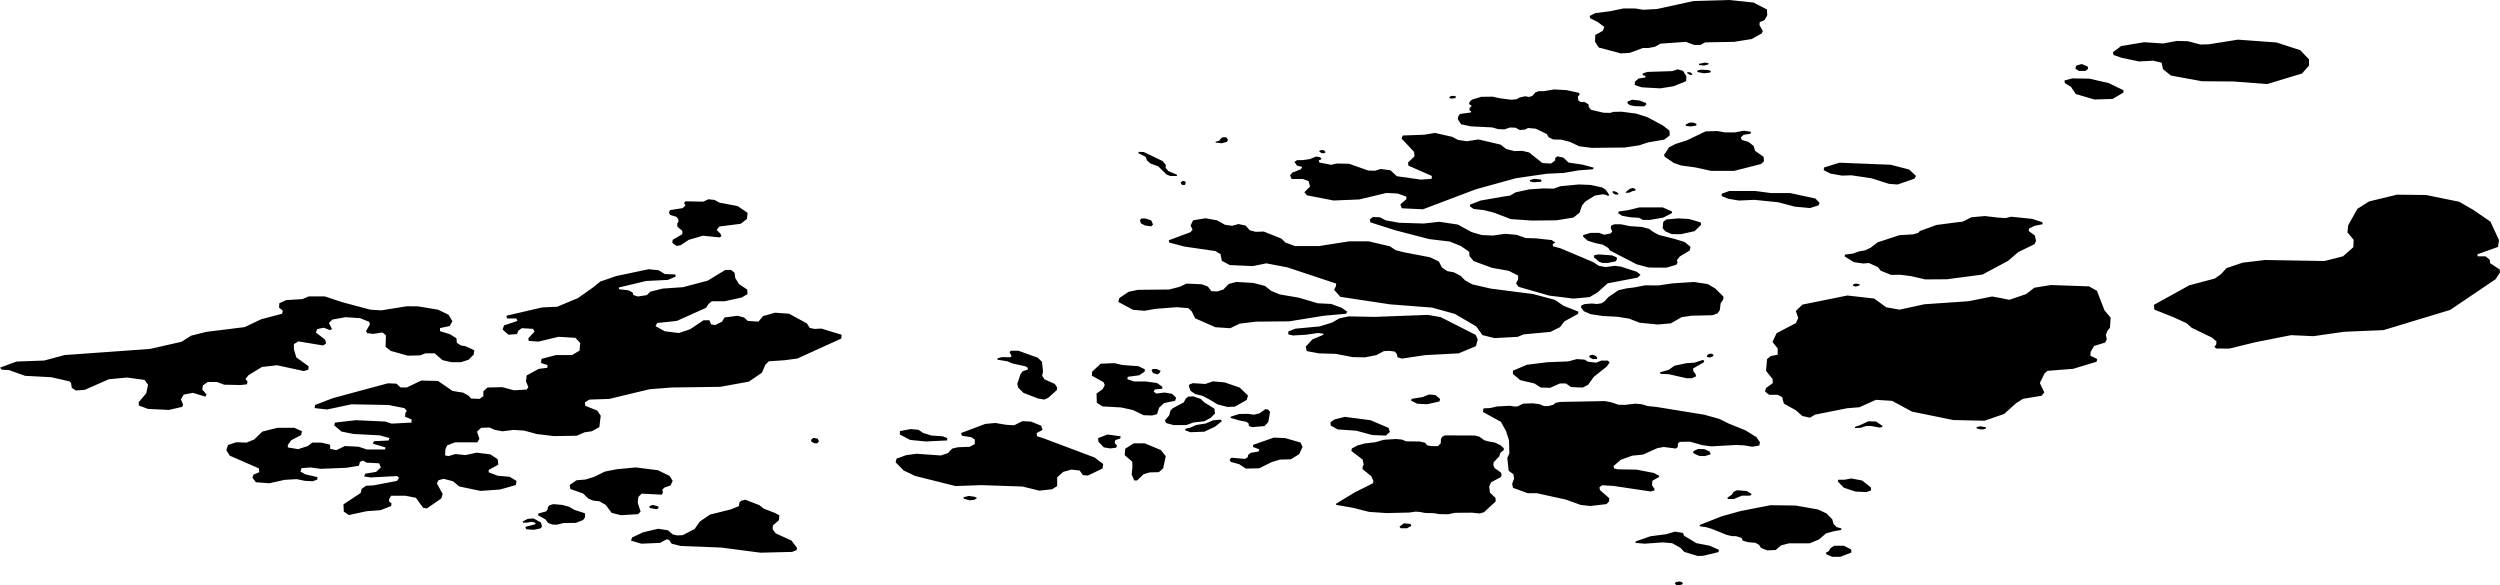 <svg xmlns="http://www.w3.org/2000/svg" viewBox="807.673 45.054 76.345 17.874">
  <path d="M856.235,45.611l-0.016,-0.071l0.174,-0.086l0.434,-0.055l0.418,-0.086h0.371l0.237,0.039l0.426,-0.024l1.113,-0.243l1.081,-0.031l0.75,0.078l0.41,0.212l0.008,0.18l-0.087,0.149l-0.142,0.055l-0.008,0.094l0.103,0.18l-0.032,0.071l-0.308,0.173l-0.537,0.086l-0.884,0.016l-0.142,0.078h-0.197l-0.253,-0.094l-0.774,0.055l-0.166,0.094l-0.197,0.039h-0.174l-0.403,0.149l-0.268,0.016l-0.679,-0.18l-0.111,-0.18l0.008,-0.204l0.229,-0.125l0.047,-0.118l-0.197,-0.149l-0.237,-0.118Z M871.161,47.221h0.197l0.079,-0.063l-0.008,-0.071l-0.182,-0.078l-0.166,0.047l-0.032,0.094l0.111,0.071Z M870.916,47.707l0.15,0.22l0.568,0.165l0.553,-0.016l0.332,-0.196v-0.071l-0.458,-0.22l-0.584,-0.133l-0.521,-0.008l-0.237,0.063l0.008,0.078l0.189,0.118Z M872.471,46.821l0.529,0.11l0.426,-0.024l0.26,0.063l0.039,0.196l0.245,0.196l0.947,0.173l0.971,0.008l1.018,0.078l1.066,-0.322l0.213,-0.243v-0.188l-0.268,-0.282l-0.726,-0.235l-1.176,-0.086l-0.884,0.141l-0.26,0.008l-0.387,-0.102l-0.332,-0.008l-0.426,0.078l-0.576,-0.039l-0.702,0.118l-0.253,0.188l0.024,0.086l0.253,0.086Z M821.182,56.052l0.273,0.062h0.294l0.231,-0.073l0.157,-0.156l0.021,-0.135l-0.273,-0.125l-0.136,-0.021l-0.126,-0.083l-0.01,-0.135l-0.199,-0.125l-0.304,-0.094v-0.094l0.294,-0.062l0.084,-0.146l-0.115,-0.198l-0.325,-0.156l-0.609,-0.101l-0.345,-0.003l-0.776,0.125l-0.335,-0.021l-0.86,-0.229l-0.535,-0.177h-0.482l-0.199,0.083l-0.493,0.031l-0.21,0.094l-0.01,0.135l0.115,0.094l-0.021,0.094l-0.639,0.167l-0.503,0.24l-1.174,0.146l-0.461,0.115l-0.294,0.187l-0.964,0.219l-2.61,0.187l-0.618,0.167l-0.849,0.031l-0.503,0.187l0.052,0.062l0.22,0.01l0.493,0.177l0.797,0.042l0.556,0.125l0.052,0.052l0.021,0.146l0.126,0.083l0.273,-0.021l0.734,-0.323l0.556,-0.052l0.535,0.073l0.105,0.146l-0.052,0.26l-0.231,0.271v0.104l0.283,0.104l0.639,0.031l0.409,-0.094l0.021,-0.073l-0.063,-0.156l0.084,-0.146l0.283,-0.052l0.377,0.115l0.042,-0.062l-0.136,-0.156l0.021,-0.125l0.147,-0.104h0.283l0.22,0.083l0.493,0.01l0.199,-0.021l0.021,-0.083l-0.063,-0.083l0.094,-0.115l0.409,-0.25l0.461,-0.052l0.818,0.177l0.136,-0.042l0.01,-0.104l-0.377,-0.271l-0.073,-0.25v-0.156l0.136,-0.083l0.755,0.125l0.094,-0.062l-0.031,-0.115l-0.283,-0.219l0.042,-0.104l0.199,-0.042l0.189,0.073l0.063,-0.031l-0.094,-0.187l0.105,-0.104l0.409,-0.073l0.44,0.031l0.283,0.115l0.01,0.083l-0.115,0.198l0.042,0.062l0.178,0.021l0.283,-0.042l0.105,0.083l-0.01,0.354l0.157,0.125l0.524,0.146l0.377,-0.01l0.157,-0.062h0.283l0.241,0.208Z M863.575,50.355l0.346,0.062l0.294,-0.01l0.618,0.094l0.524,0.167l0.262,0.021l0.514,-0.177l0.052,-0.083l-0.21,-0.198l-0.566,-0.146l-1.562,-0.062l-0.472,0.146l-0.01,0.083l0.21,0.104Z M860.462,51.126l0.314,0.052l0.472,-0.021l0.723,0.073l0.514,0.135l0.461,0.042l0.262,-0.083l0.031,-0.073l-0.126,-0.135l-0.776,-0.167h-0.587l-0.472,-0.062h-0.797l-0.231,0.083v0.073l0.21,0.083Z M858.491,49.773l0.017,0.067l0.276,0.188l0.22,0.078l0.451,0.062l0.472,0.104h0.702l0.818,-0.208l0.094,-0.083l-0.01,-0.135l-0.262,-0.187l-0.042,-0.146l-0.157,-0.125l-0.21,-0.062l-0.021,-0.083l0.084,-0.073l0.21,-0.031l0.01,-0.062l-0.22,-0.031l-0.273,0.052h-0.294l-0.241,-0.042l-0.356,0.01l-0.566,0.271l-0.356,0.115l-0.199,0.104l-0.09,0.145l-0.057,0.074Z M857.38,48.154l-0.008,0.055l0.071,0.055l0.142,0.031l0.292,0.008l0.071,-0.055l-0.008,-0.047l-0.197,-0.078l-0.229,-0.024l-0.134,0.055Z M859.148,48.86l0.008,0.039l0.142,0.016l0.174,-0.024l0.008,-0.055l-0.095,-0.039h-0.118l-0.118,0.063Z M857.601,47.548l-0.008,0.102l0.213,0.071l0.568,0.031l0.403,-0.063l0.387,-0.157l0.008,-0.149l-0.103,-0.165l-0.158,-0.047l-0.174,0.055l-0.758,0.024l-0.134,0.047l-0.016,0.047l0.095,0.031v0.042l-0.213,0.037 l-0.111,0.094Z M859.203,47.255l-0.005,0.031l0.063,0.047l0.074,0.01l0.026,-0.016l-0.053,-0.058l-0.105,-0.016Z M859.703,47.292l0.195,-0.021l0.026,-0.042l-0.074,-0.037l-0.237,-0.01l-0.116,0.031l0.021,0.042l0.184,0.037Z M859.724,47.056l0.121,-0.037v-0.037l-0.105,-0.016l-0.184,0.037l0.005,0.037l0.163,0.016Z M832.445,58.481v0.055l0.095,0.055h0.095l0.047,-0.063l-0.039,-0.078l-0.134,-0.024l-0.063,0.055Z M827.504,60.512l0.016,0.055l0.205,0.039l0.055,-0.031v-0.055l-0.174,-0.047l-0.103,0.039Z M825.073,59.861l0.016,0.125l0.395,0.141l0.15,0.149l0.142,0.063l0.205,0.024l0.189,0.11l0.182,0.243l0.284,0.071l0.521,-0.031l0.079,-0.078l-0.087,-0.267l0.016,-0.18l0.103,-0.102l0.616,0.031l0.032,-0.055l-0.016,-0.094l0.055,-0.063l0.197,-0.071l0.063,-0.141l-0.095,-0.149l-0.355,-0.173l-0.679,-0.086l-0.576,0.055l-0.363,0.071l-0.339,0.165l-0.253,0.078l-0.276,0.024l-0.205,0.141Z M828.1,51.53l0.032,0.086l0.197,0.059l0.055,0.063l0.01,0.076l-0.042,0.073l0.01,0.094l0.148,0.122v0.102l-0.295,0.172l-0.01,0.094l0.126,0.094l0.126,-0.021l0.252,-0.167l0.43,-0.125l0.503,0.052l0.063,-0.031l-0.031,-0.083l-0.115,-0.115l0.084,-0.104l0.65,-0.083l0.189,-0.146l0.021,-0.187l-0.304,-0.208l-0.556,-0.104l-0.147,-0.083l-0.189,-0.021l-0.157,0.073l-0.545,-0.01l-0.042,0.052l0.042,0.073l-0.084,0.083l-0.384,0.06l-0.036,0.063Z M826.975,61.469l-0.032,0.094l0.316,0.094l0.568,-0.024l0.205,-0.11l0.071,0.016l0.079,0.118l0.284,0.071l1.231,0.047l1.2,0.157l0.963,-0.024l0.142,-0.055l0.008,-0.071l-0.166,-0.22l-0.481,-0.22l-0.095,-0.125l0.008,-0.118l0.182,-0.157l0.016,-0.149l-0.126,-0.071l-0.347,-0.133l-0.142,-0.11l-0.426,-0.165l-0.126,0.031l-0.055,0.055l-0.016,0.11l-0.253,0.102l-0.631,0.157l-0.308,0.212l-0.158,0.227l-0.363,0.188l-0.166,0.008l-0.142,-0.031l-0.142,-0.125l-0.3,-0.047l-0.466,0.11l-0.332,0.157Z M842.485,51.776l0.026,0.096l0.121,0.065l0.195,0.03l0.058,-0.055l-0.058,-0.131l-0.179,-0.055h-0.116l-0.047,0.05Z M843.764,50.7l0.089,0.005l0.026,-0.047l-0.005,-0.063l-0.089,-0.016l-0.058,0.052l0.037,0.068Z M844.795,49.382v0.026l0.184,0.021l0.163,-0.042l0.032,-0.063l-0.053,-0.078h-0.116l-0.053,0.042l-0.047,0.063l-0.111,0.031Z M843.348,50.276l-0.079,-0.094l0.005,-0.094l-0.095,-0.115l-0.579,-0.277l-0.147,-0.005l-0.021,0.037l0.226,0.115l0.042,0.11l0.105,0.094l0.232,0.084l0.079,0.073l0.184,0.183l0.116,0.042h0.2l-0.005,-0.042l-0.263,-0.11Z M847.968,49.654l-0.005,0.031l0.074,0.047h0.079l0.037,-0.031l-0.042,-0.052l-0.068,-0.016l-0.074,0.021Z M851.936,48.021l-0.005,0.029l0.076,0.016l0.105,-0.016l0.029,-0.039l-0.047,-0.029l-0.113,0.003l-0.045,0.037Z M854.393,50.553l0.005,0.042l0.1,0.026l0.237,-0.016l0.016,-0.031l-0.037,-0.042l-0.189,-0.016l-0.132,0.037Z M856.94,50.89l-0.037,0.025l0.058,0.06l0.058,0.02l0.063,0.003l0.016,-0.035l-0.071,-0.053l-0.087,-0.02Z M857.314,50.923l0.008,0.02l0.105,-0.006l0.101,-0.047l0.059,-0.008l0.03,-0.019l-0,-0.037l-0.076,-0.033l-0.097,0.025l-0.129,0.106Z M856.357,52.849l-0.008,0.064l0.16,0.136l0.099,0.034l0.163,0.001l0.241,-0.049l0.043,-0.067l-0.014,-0.057l-0.139,-0.058l-0.412,-0.03l-0.133,0.025Z M858.556,51.757l-0.091,0.072l-0.02,0.193l0.087,0.098l0.193,0.083l0.268,0.004l0.43,-0.094l0.197,-0.193l-0.008,-0.072l-0.355,-0.106l-0.328,-0.019l-0.375,0.034Z M824.114,60.736l-0.012,0.051l0.229,0.129l0.079,0.106l0.13,0.051l0.138,0.004l0.205,-0.051l0.371,-0.004l0.225,-0.086l0.063,-0.09l-0.008,-0.118l-0.324,-0.106l-0.16,-0.094l-0.207,-0.055l-0.276,-0.024l-0.122,0.039l-0.039,0.051l-0.012,0.078l-0.047,0.055l-0.233,0.063Z M823.633,60.981l0.018,0.033h0.12l0.134,-0.025l0.099,0.02l0.028,0.033l-0.024,0.025l-0.284,0.074l-0.004,0.033l0.03,0.043l0.225,0.016l0.213,-0.045l0.036,-0.057l-0.032,-0.122l-0.231,-0.125l-0.18,0.018l-0.148,0.078Z M837.094,60.239l0.016,0.047l0.174,0.047l0.142,-0.016l0.087,-0.055l-0.079,-0.039l-0.174,-0.024l-0.166,0.039Z M835.153,58.221v0.102l0.316,0.166l0.474,0.047l0.655,-0.032v-0.071l-0.134,-0.055l-0.347,-0.024l-0.253,-0.079l-0.142,-0.095l-0.237,-0.024l-0.332,0.063Z M841.578,58.749l0.182,-0.024l0.024,-0.063l-0.071,-0.079l0.016,-0.087l0.158,-0.055l0.008,-0.063l-0.403,-0.055l-0.284,0.11l0.008,0.11l0.166,0.173l0.197,0.032Z M842.872,56.322l-0.032,0.047l0.047,0.079l0.142,0.039l0.063,-0.055l0.024,-0.055l-0.126,-0.055h-0.118Z M843.882,58.143l-0.024,0.047l0.166,0.063l0.426,-0.016l0.324,-0.15l0.216,-0.173l-0.042,-0.047l-0.237,0.024l-0.213,0.095l-0.3,0.047l-0.174,0.079l-0.142,0.032Z M844.001,56.795l-0.024,0.047l0.055,0.15l0.142,0.095l0.221,0.055l0.237,0.126l0.221,0.134l0.3,0.079l0.229,-0.008l0.363,-0.205l0.039,-0.134l-0.253,-0.244l-0.458,-0.158l-0.355,-0.032l-0.237,0.079l-0.379,-0.024l-0.103,0.039Z M845.264,57.777l-0.016,0.037l0.289,0.084l0.2,0.037l0.068,0.053l0.005,0.068l0.095,0.042l0.384,-0.032l0.116,-0.126l0.053,-0.305l-0.058,-0.074l-0.089,-0.011l-0.174,0.126l-0.174,0.042l-0.174,-0.026l-0.279,0.005l-0.247,0.079Z M843.248,57.888l0.032,0.084l0.232,0.063h0.389l0.216,-0.079l0.332,-0.037l0.195,-0.105l0.132,-0.131l-0.016,-0.147l-0.316,-0.2l-0.105,-0.1l-0.232,-0.079l-0.147,0.011l-0.074,0.053l-0.063,0.121l-0.337,0.179l-0.068,0.068l-0.042,0.152l-0.126,0.147Z M838.428,56.085l0.163,0.068l0.4,0.089l0.068,0.042v0.058l-0.155,0.047l-0.066,0.089l-0.1,0.3l0.026,0.11l0.163,0.163l0.447,0.173l0.189,0.032l0.121,-0.053l0.268,-0.242l0.005,-0.074l-0.074,-0.11l-0.31,-0.137l-0.074,-0.11l0.026,-0.131l-0.032,-0.294l-0.126,-0.126l-0.595,-0.215h-0.232l-0.037,0.047l0.063,0.116l-0.037,0.037l-0.253,-0.005l-0.132,0.032l-0.016,0.047l0.295,0.047Z M859.392,58.826l-0.016,0.063l0.182,0.086l0.174,0.008l0.182,-0.055l-0.032,-0.086l-0.158,-0.071l-0.189,-0.008l-0.142,0.063Z M860.426,60.253l0.008,0.039h0.189l0.245,-0.102h0.253l0.047,-0.047l-0.15,-0.094l-0.3,-0.024l-0.103,0.047l-0.055,0.086l-0.134,0.094Z M858.974,62.81l-0.118,0.016l-0.039,0.047l0.047,0.047l0.079,0.008l0.111,-0.031l0.008,-0.047l-0.087,-0.039Z M856.219,55.909l-0.016,0.047l0.103,0.063h0.134l0.008,-0.039l-0.039,-0.055l-0.103,-0.039l-0.087,0.024Z M859.937,55.854l-0.079,0.008l-0.063,0.055l0.008,0.039l0.095,0.016l0.087,-0.039l0.016,-0.047l-0.063,-0.031Z M868.035,58.096v0.038l0.103,0.031h0.118l0.063,-0.031l0.008,-0.031l-0.182,-0.031l-0.111,0.023Z M864.278,53.729l-0.024,0.054l0.087,0.023l0.111,-0.031l0.016,-0.038l-0.095,-0.023l-0.095,0.015Z M864.325,58.088l-0.008,0.038l0.182,-0.008l0.158,-0.054h0.158l0.253,0.046l0.087,-0.015v-0.038l-0.189,-0.13l-0.237,-0.008l-0.229,0.107l-0.174,0.061Z M863.805,59.704l-0.008,0.055l0.182,0.188l0.355,0.118l0.332,0.016l0.142,-0.047v-0.094l-0.268,-0.212l-0.332,-0.063l-0.205,0.039h-0.197Z M863.441,61.924v0.055l0.182,0.078h0.253l0.339,-0.133l-0.016,-0.094l-0.221,-0.11h-0.292l-0.111,0.071l-0.055,0.094l-0.079,0.039Z M859.661,56.05l-0.237,0.078l-0.245,0.016l-0.371,0.078l-0.174,0.125l-0.268,0.078l0.016,0.047l0.245,0.008l0.553,0.125h0.158l0.126,-0.055l-0.008,-0.071l-0.071,-0.086l-0.008,-0.086l0.324,-0.188l0.016,-0.055l-0.055,-0.016Z M857.103,51.514l-0.016,0.05l0.126,0.081l0.258,0.045l0.253,0.015l0.121,0.065h0.216l0.405,-0.071l0.263,-0.136l0.005,-0.05l-0.284,-0.126h-0.71l-0.353,0.086l-0.284,0.04Z M857.624,61.586l-0.008,0.047l0.284,0.024l0.553,-0.039l0.284,0.024l0.253,0.141l0.118,0.125l0.41,0.125l0.174,-0.008l0.458,-0.11l0.016,-0.071l-0.284,-0.125l-0.403,-0.078l-0.379,-0.227l-0.032,-0.086l-0.245,-0.039l-0.26,0.078l-0.489,0.063l-0.45,0.157Z M850.781,57.234l-0.016,0.055l0.189,0.094l0.3,0.016l0.379,-0.086l0.016,-0.078l-0.142,-0.118l-0.197,-0.016l-0.189,0.078l-0.339,0.055Z M850.41,61.139l0.039,0.047h0.189l0.134,-0.071l-0.024,-0.063l-0.205,-0.016l-0.134,0.102Z M853.875,56.372v0.102l0.221,0.188l0.434,0.102l0.197,0.125l0.284,0.008l0.3,-0.133h0.182l0.158,0.11l0.355,0.016l0.166,-0.086l0.174,-0.243l0.395,-0.314l0.087,-0.125l-0.055,-0.055h-0.205l-0.15,0.063l-0.253,-0.031l-0.103,-0.063l-0.237,-0.016l-0.26,0.071l-0.631,0.024l-0.631,0.078l-0.426,0.18Z M848.303,57.948l0.008,0.102l0.213,0.118l0.568,0.039l0.489,0.133l0.41,0.016l0.126,-0.11l-0.039,-0.125l-0.553,-0.235l-0.781,-0.102l-0.316,0.078l-0.126,0.086Z M842.035,58.757l-0.016,0.197l0.229,0.197l0.008,0.15l-0.024,0.244l0.079,0.181h0.087l0.197,-0.189l0.189,-0.057l0.276,-0.006l0.134,-0.118l0.079,-0.37l-0.15,-0.189l-0.497,-0.205h-0.332l-0.26,0.166Z M845.224,59.088l0.032,0.071l0.26,0.071l0.205,0.134l0.403,-0.008l0.379,-0.189l0.26,-0.079l0.332,-0.008l0.253,-0.158l0.103,-0.221l-0.063,-0.134l-0.466,-0.134l-0.347,-0.016l-0.631,0.221l-0.008,0.063l0.197,0.079l-0.028,0.063l-0.237,0.039l-0.075,0.059l-0.02,0.079l-0.083,0.047l-0.41,-0.035l-0.055,0.055Z M841.025,56.401l-0.008,0.126l0.355,0.197l0.039,0.087l-0.063,0.126l-0.189,0.134l0.008,0.284l0.174,0.11l0.568,0.032l0.363,0.079l0.324,0.158l0.26,0.008l0.15,-0.039l0.063,-0.197l0.15,-0.142l0.339,-0.071l0.032,-0.095l-0.126,-0.118l-0.229,-0.039l-0.253,0.032l-0.079,-0.063l0.039,-0.063l0.229,-0.024l-0.008,-0.063l-0.158,-0.11l-0.347,-0.047h-0.355l-0.205,-0.071l0.016,-0.071l0.347,-0.047l0.166,-0.11l0.008,-0.071l-0.189,-0.095l-0.505,-0.039l-0.229,-0.055l-0.426,0.016l-0.26,0.244Z M856.78,51.036l0.039,-0.023l-0.103,-0.159l-0.118,-0.076l-0.347,-0.076l-0.363,-0.015l-0.56,0.053l-0.213,0.076l-0.308,-0.008l-0.442,0.03l-0.41,0.091l-0.166,0.098l-0.205,0.03l-0.695,0.121l-0.316,0.121l-0.016,0.053l0.118,0.083l0.324,0.038l0.3,0.076l0.513,0.196l0.639,0.045l0.75,-0.008l0.521,-0.083l0.189,-0.151l0.071,-0.212l0.103,-0.128l0.292,-0.181l0.229,-0.038l0.087,0.008l0.087,0.038Z M864.012,52.825l-0.005,0.061l0.279,0.174l0.284,0.041l0.174,-0.015l0.274,0.123l0.089,0.112l0.316,0.128l0.274,-0.005l0.326,0.041l0.447,0.102l0.658,-0.005l1.084,-0.143l0.784,-0.419l0.316,-0.271l0.495,-0.24l0.042,-0.102l-0.037,-0.163l-0.184,-0.133l0.005,-0.077l0.168,-0.082l0.247,-0.051l-0.005,-0.061l-0.31,-0.102l-0.642,-0.066l-0.168,0.041l-0.237,-0.015l-0.4,-0.046l-0.41,0.036l-0.263,0.133l-0.253,0.031l-0.553,0.072l-0.505,0.184l-0.047,0.056l-0.153,0.046l-0.426,0.026l-0.668,0.22l-0.21,0.163l-0.163,0.077l-0.21,0.041l-0.168,0.061l-0.242,0.031Z M859.582,61.082l-0.005,0.042l0.205,0.031l0.158,0.047l0.468,0.188l0.158,0.037h0.121l0.168,0.052l0.037,0.084l0.153,0.047l0.237,0.021l0.111,0.063l0.058,0.094l0.189,0.073l0.258,-0.01l0.163,-0.141l0.242,-0.063h0.631l0.289,-0.12l0.21,-0.183l0.242,-0.068l0.221,-0.037l0.011,-0.047l-0.147,-0.042l-0.095,-0.094l-0.037,-0.141l-0.179,-0.183l-0.258,-0.12l-0.684,-0.12l-0.768,-0.01l-0.91,0.178l-0.568,0.157l-0.679,0.267Z M856.018,52.23l0.004,0.053l0.134,0.121l0.229,0.072l0.233,0.049l0.17,0.102l0.047,0.076l0.821,0.423l0.367,0.098l0.537,0.004l0.3,-0.087l0.039,-0.057l-0.012,-0.094l0.083,-0.102l0.304,-0.185l0.024,-0.113l-0.182,-0.147l-0.308,-0.094l-0.478,-0.121l-0.174,-0.094l-0.122,-0.091l-0.233,-0.06l-0.351,-0.023l-0.28,-0.057h-0.197l-0.095,0.038l-0.016,0.076l0.047,0.11l-0.055,0.057l-0.193,0.038l-0.154,-0.057h-0.26l-0.229,0.068Z M852.204,48.609l-0.011,0.089l0.1,0.152l0.305,0.063l0.637,0.031l0.184,0.052l0.195,0.01l0.168,-0.058l0.168,0.005l0.137,0.073l0.153,-0.016l0.1,-0.047l0.232,0.021l0.337,0.162l0.058,0.099l0.137,0.068l0.242,0.005l0.268,0.068l0.289,0.136l0.379,0.047l1.005,-0.01l0.447,-0.068l0.268,-0.089l0.495,-0.084l0.168,-0.131l-0.011,-0.146l-0.21,-0.162l-0.463,-0.246l-0.342,-0.11l-0.447,-0.058l-0.253,0.005l-0.089,0.031l-0.21,-0.005l-0.379,-0.089l-0.068,-0.078l-0.011,-0.089l-0.111,-0.068l-0.132,-0.005l-0.063,-0.042l-0.021,-0.115l0.058,-0.073l-0.016,-0.047l-0.384,-0.084l-0.384,-0.021l-0.305,0.052h-0.163l-0.105,0.042l-0.089,0.105l-0.1,0.031l-0.121,-0.021l-0.168,0.037l-0.089,0.052l-0.167,0.017l-0.35,-0.046l-0.218,-0.048l-0.349,0.004l-0.282,0.086l-0.071,0.069l-0.018,0.067l0.075,0.046l-0.001,0.02l-0.059,0.058l-0.004,0.063l0.058,0.042l-0.022,0.029l-0.326,0.044l-0.049,0.073Z M855.967,54.379l-0.016,0.057l0.087,0.121l0.209,0.091l0.379,0.057l0.446,0.023l0.351,0.057l0.324,0.125l0.553,0.053l0.395,-0.034l0.332,-0.189l0.304,-0.045l0.643,-0.015l0.15,-0.057l0.067,-0.094l0.028,-0.215l0.083,-0.121v-0.083l-0.253,-0.249l-0.225,-0.132l-0.418,-0.064l-0.655,0.042l-0.434,0.064l-0.406,-0.004l-0.324,0.064l-0.249,0.03l-0.241,0.057l-0.308,0.208l-0.114,0.128l-0.103,0.064l-0.134,0.019l-0.158,-0.015l-0.221,0.019l-0.091,0.042Z M835.051,59.06l-0.028,0.112l0.248,0.251l0.353,0.167l1.23,0.307l0.783,-0.028l1.258,0.042l0.517,0.126l0.391,-0.042l0.154,-0.098v-0.265l0.182,-0.167l0.252,-0.07l0.252,0.028l0.098,0.14l0.154,0.014l0.447,-0.216l0.021,-0.136l-0.262,-0.199l-1.576,-0.593l-0.182,-0.056l-0.014,-0.098l0.182,-0.098l-0.042,-0.126l-0.308,-0.126l-0.266,-0.014l-0.252,0.126l-0.238,-0.014l-0.335,-0.056l-0.308,0.028l-0.741,0.279l0.028,0.084l0.28,0.042l0.112,0.07v0.14l-0.154,0.084l-0.363,0.014l-0.175,0.042l-0.126,0.136l-0.22,0.073l-0.744,-0.052l-0.314,0.042l-0.294,0.108Z M841.855,54.154l-0.031,0.12l0.451,0.241l0.346,0.03l0.346,-0.06l0.639,-0.05l0.356,0.03l0.105,0.1l0.105,0.211l0.618,0.271l0.451,0.03l0.294,-0.14l0.493,-0.06l1.017,-0.01l1.059,-0.171l0.671,-0.06l0.042,-0.06l-0.168,-0.12l-0.325,-0.12l-0.409,-0.02l-0.577,-0.171l-0.587,-0.1l-0.262,-0.11l-0.189,-0.151l-0.356,-0.09l-0.514,-0.03l-0.231,0.06l-0.168,0.171l-0.189,0.06l-0.178,-0.01l-0.105,-0.14l-0.189,-0.07l-0.461,-0.02l-0.22,0.1l-0.314,0.08l-0.954,0.01l-0.283,0.06l-0.283,0.191Z M847.016,55.173v0.092l0.142,0.034l0.41,-0.024l0.356,-0.053l0.159,0.022l0.007,0.033l-0.338,0.141l-0.205,0.221l0.032,0.137l0.371,0.069l0.514,0.015l0.514,0.099l0.379,0.008l0.348,-0.069l0.229,-0.122l0.174,-0.008l0.158,0.023l0.063,0.069l0.024,0.107l0.134,0.038l0.711,-0.107l1.019,-0.053l0.529,-0.221l0.055,-0.206l-0.063,-0.137l-1.067,-0.542l-0.395,-0.069l-1.62,0.061l-0.798,-0.015l-0.284,0.061l-0.229,0.13l-0.371,0.115l-0.743,0.069l-0.213,0.084Z M848.956,58.75l-0.016,0.075l0.348,0.265l0.028,0.158l-0.032,0.063l-0.004,0.067l0.265,0.214l0.067,0.143l-0.008,0.075l-0.561,0.281l-0.569,0.345l0.004,0.036l0.522,0.091l0.482,0.123l0.537,0.036l0.691,-0.016l0.19,-0.028l0.122,0.008l0.166,0.032l0.277,0.008l0.166,0.028l0.261,0.004l0.213,-0.044l0.525,-0.004l0.225,0.024l0.134,-0.036l0.36,-0.333l-0.008,-0.107l-0.17,-0.162l-0.02,-0.19l0.055,-0.123l0.296,-0.158l0.028,-0.067l-0.024,-0.075l-0.19,-0.135l-0.04,-0.083l0.008,-0.091l0.174,-0.186l0.036,-0.111l0.103,-0.079l-0.004,-0.059l-0.103,-0.091l-0.166,-0.079l-0.162,-0.028l-0.158,-0.04l-0.154,-0.111l-0.138,-0.036l-0.917,-0.004l-0.087,0.048l-0.032,0.071l-0.004,0.119l-0.087,0.091h-0.19l-0.138,-0.024l-0.067,-0.083l-0.174,-0.036l-0.403,-0.004l-0.127,-0.054l-0.181,-0.017l-0.375,0.024l-0.253,0.073l-0.324,0.038l-0.217,0.059l-0.182,0.095Z M852.975,57.523l-0.016,0.111l0.548,0.301l0.158,0.285l0.09,0.28l0.011,0.401l-0.063,0.137l0.042,0.391l0.148,0.111l0.016,0.132l-0.058,0.158l0.026,0.121l0.448,0.164h0.279l0.885,0.195l0.458,0.164l0.29,0.032l0.495,-0.058l0.079,-0.085l0.005,-0.095l-0.284,-0.248l-0.016,-0.085l0.084,-0.063l0.342,0.021l1.143,0.169l0.111,-0.032v-0.048l-0.074,-0.111l0.011,-0.137l0.2,-0.111l0.005,-0.042l-0.163,-0.085l-0.522,-0.1l-0.579,-0.011l-0.111,-0.026l-0.016,-0.074l0.221,-0.19l0.353,-0.127l0.327,-0.032l0.432,-0.195l0.195,-0.037l0.263,0.032l0.105,0.016l0.063,-0.042l0.011,-0.121l0.058,-0.042l0.306,-0.005l0.379,0.106l0.263,0.037l0.748,-0.042l0.263,0.011l0.248,0.042l0.216,-0.037l0.021,-0.1l-0.111,-0.158l-0.332,-0.206l-0.5,-0.201l-0.3,-0.148l-0.453,-0.127l-1.465,-0.238l-0.263,-0.026l-0.19,-0.058l-0.2,-0.016l-0.311,0.037l-0.2,-0.005l-0.2,-0.069l-0.205,-0.042l-1.37,0.026l-0.137,0.026l-0.079,0.063l-0.148,0.037h-0.132l-0.142,-0.058l-0.2,-0.026l-0.295,0.011l-0.174,0.085h-0.1l-0.126,-0.021l-0.4,0.021l-0.2,0.048l-0.211,0.011Z M873.452,54.364l0.01,0.144l0.587,0.234l0.399,0.182l0.154,0.139l0.624,0.302l0.134,0.116l-0.008,0.093l-0.059,0.077l0.071,0.046l0.385,0.003l0.798,-0.195l1.091,-0.216l0.682,0.031l0.934,-0.134l1.207,-0.051l2.036,-0.617l1.385,-0.936l0.136,-0.206l-0.01,-0.093l-0.294,-0.195l-0.01,-0.103l-0.126,-0.103h-0.241l-0.01,-0.062l0.63,-0.226l0.031,-0.206l-0.262,-0.566l-0.525,-0.36l-0.43,-0.247l-1.008,-0.206l-0.892,-0.01l-0.85,0.206l-0.357,0.226l-0.283,0.504l-0.021,0.216l0.189,0.226l-0.01,0.226l-0.315,0.278l-0.567,0.144l-1.816,-0.031l-0.682,0.082l-0.493,0.165l-0.168,0.185l-0.189,0.134l-0.777,0.206l-1.081,0.596Z M849.505,51.76l0.016,0.084l0.767,0.244l1.027,0.267l0.632,0.076l0.34,0.137l0.253,0.176l0.008,0.13l0.126,0.153l0.561,0.206l0.514,0.092l0.284,0.145v0.115l-0.063,0.122l0.079,0.107l0.932,0.267l0.743,0.092l0.49,-0.046l0.237,-0.137l0.316,-0.283l0.917,-0.176l0.087,-0.084l-0.111,-0.092l-0.49,-0.16l-0.19,-0.023l-0.269,0.038l-0.213,-0.038l-0.174,-0.115l-0.996,-0.42l-0.229,-0.061l-0.008,-0.069l0.079,-0.046l-0.111,-0.076l-0.49,-0.053l-0.3,-0.008l-0.284,-0.099l-0.348,-0.031l-0.371,0.053l-0.34,-0.015l-0.316,-0.092l-0.419,-0.229l-0.561,-0.084l-0.482,0.053l-0.751,-0.023l-0.411,-0.076l-0.174,-0.092l-0.213,-0.008l-0.095,0.076Z M843.365,52.393l0.016,0.069l0.466,0.122l0.94,0.137l0.158,0.092l0.04,0.206l0.245,0.13l0.703,0.031l0.411,-0.084l0.64,0.122l1.494,0.496l-0.008,0.076l-0.055,0.115l0.19,0.214l1.517,0.229l1.28,0.099l0.695,0.191l0.656,0.382l0.19,0.267l0.371,0.092l0.703,-0.038l0.19,-0.076l0.814,-0.076l0.292,-0.145l0.134,-0.176l0.419,-0.229l0.008,-0.069l-0.45,-0.176l-0.269,-0.183l-0.656,-0.176l-1.304,-0.168l-0.561,-0.13l-0.221,-0.122l-0.134,-0.137l-0.205,-0.107l-0.205,-0.038l-0.166,-0.115l-0.087,-0.176l-0.269,-0.13l-0.83,-0.16l-0.229,-0.061l-0.166,-0.115l-0.656,-0.153h-0.585l-0.925,0.145h-0.735l-0.292,-0.107l-0.126,-0.122l-0.537,-0.214l-0.245,0.008l-0.182,-0.046l-0.126,-0.145l-0.221,-0.046l-0.19,0.053l-0.221,-0.031l-0.245,-0.137l-0.348,-0.061l-0.379,0.061l-0.079,0.16l0.063,0.13l-0.071,0.076l-0.656,0.244Z M847.072,50.418l0.047,0.103h0.34l0.174,0.063l0.047,0.166l-0.174,0.174l0.079,0.095l0.814,0.158l0.782,-0.032l0.83,-0.198l0.34,0.016l0.269,0.095v0.079l-0.182,0.158l0.04,0.119l0.648,0.032l1.612,-0.61l1.233,-0.341l0.94,-0.135l0.506,-0.024l0.458,-0.079l0.435,-0.032l0.04,-0.048l-0.348,-0.095l-0.427,-0.063l-0.158,-0.151l-0.182,-0.04l-0.071,0.055v0.071l-0.126,0.095l-0.261,-0.016l-0.411,-0.325l-0.213,-0.048l-0.229,0.008l-0.253,-0.063l-0.174,-0.135l-0.672,-0.158l-0.356,0.055l-0.269,-0.04l-0.182,-0.095l-0.522,-0.119l-0.332,0.055l-0.656,0.024l-0.032,0.095l0.379,0.404l0.016,0.135l-0.198,0.19l0.008,0.095l0.719,0.317l-0.008,0.087l-0.324,0.024l-0.735,-0.103l-0.198,-0.182l-0.3,-0.04l-0.174,0.055l-0.205,-0.008l-0.585,-0.206l-0.371,-0.008l-0.174,0.04l-0.364,-0.071l-0.016,-0.063l0.087,-0.04l-0.04,-0.055l-0.126,-0.024l-0.198,0.079l-0.229,0.032h-0.158l-0.079,0.055l0.079,0.111l0.158,0.04l-0.04,0.071l-0.261,0.103l-0.071,0.087Z M861.96,55.691v0.195l-0.21,0.041l-0.115,0.093l-0.031,0.36l0.199,0.247l0.01,0.123l-0.21,0.154l-0.031,0.103l0.126,0.103h0.262l0.136,0.072l0.052,0.195l0.367,0.206l0.199,0.175l0.231,0.051l0.157,-0.093l0.976,-0.195l0.378,-0.031l0.504,-0.226l0.493,0.031l0.609,0.329l1.259,0.257l0.955,0.021l0.598,-0.206l0.367,-0.329l0.21,-0.134l0.567,-0.093l0.084,-0.103l-0.136,-0.288l0.147,-0.298l0.084,-0.072l0.787,-0.062l0.714,-0.216l0.021,-0.082l-0.21,-0.103l0.01,-0.123l0.105,-0.175l0.336,-0.103l0.052,-0.103l-0.031,-0.123l0.042,-0.123l0.084,-0.103l0.021,-0.308l-0.189,-0.226l-0.231,-0.596l-0.241,-0.134l-1.165,-0.041l-0.504,0.082l-0.252,0.195l-0.514,0.175l-0.241,-0.051l-0.283,-0.051l-0.714,0.144l-1.354,0.093l-0.756,0.165l-0.409,-0.072l-0.367,-0.267l-0.819,-0.093l-1.375,0.278l-0.199,0.195l0.073,0.216l-0.073,0.154l-0.588,0.308l-0.126,0.267l0.157,0.195Z M823.443,54.781l0.031,0.074l-0.409,0.137l-0.042,0.126l0.178,0.158l0.262,-0.021l0.031,-0.095l0.115,-0.084l0.346,0.021l0.042,0.084l-0.189,0.2l0.01,0.084l0.294,0.021l0.619,-0.147l0.514,0.032l0.147,0.158l-0.021,0.232l-0.231,0.137h-0.493l-0.441,0.116l-0.01,0.126l0.199,0.063l-0.01,0.084l-0.262,0.032l-0.367,0.2l-0.021,0.179l0.073,0.179l-0.052,0.074l-0.388,0.021l-0.357,-0.095l-0.451,0.011l-0.126,0.116v0.147l-0.115,0.084l-0.262,-0.011l-0.073,-0.084l-0.168,-0.095l-0.325,-0.053l-0.441,-0.305l-0.514,-0.011l-0.441,0.21h-0.189l-0.126,-0.116l-0.262,-0.011l-1.679,0.453l-0.546,0.21l-0.01,0.095l0.378,0.042l0.745,-0.158l1.133,0.021l0.483,0.095l0.073,0.084l-0.042,0.063l-0.01,0.116l0.199,0.084v0.095l-0.609,0.032l-0.189,-0.063l-0.903,-0.042l-0.64,0.074l-0.021,0.084l0.22,0.189l0.367,0.074l0.798,0.042l0.304,0.084l-0.031,0.074l-0.441,0.021l-0.042,0.074l0.388,0.116l-0.01,0.063h-0.556l-0.252,-0.084l-0.42,-0.021l-0.262,0.126l-0.189,-0.042v-0.126l-0.273,-0.063h-0.273l-0.136,0.105l-0.294,0.095l-0.315,-0.053v-0.074l0.105,-0.147l0.304,-0.158l0.021,-0.116l-0.231,-0.105h-0.514l-0.462,0.116l-0.252,0.242l-0.231,0.095l-0.315,-0.011l-0.252,0.084l-0.052,0.158l0.105,0.168l0.892,0.389l0.01,0.116l-0.178,0.074l-0.031,0.095l0.105,0.137l0.409,0.032l0.472,-0.105l0.367,-0.021l0.252,0.053l0.241,0.011l0.136,-0.053v-0.074l-0.367,-0.084l-0.147,-0.084l0.031,-0.105l0.273,-0.021l0.315,0.042l0.787,-0.032l0.378,-0.063l0.031,-0.116l0.094,-0.042l0.105,0.063l0.388,0.021l0.052,0.126l-0.147,0.137l-0.325,0.053l-0.042,0.084l0.199,0.032l0.808,-0.042l0.063,0.053l-0.063,0.095l-0.724,0.137l-0.22,0.011l-0.136,0.095l-0.031,0.126l-0.525,0.347l0.01,0.221l0.157,0.105l0.535,-0.116l0.43,-0.032l0.325,-0.126l0.01,-0.084l-0.073,-0.053v-0.074l0.063,-0.105h0.43l0.325,0.063l0.22,0.305l0.115,0.021l0.441,-0.305l0.042,-0.137l-0.178,-0.326l0.052,-0.095l0.157,-0.042l0.283,0.074l0.189,0.158l0.651,0.137l0.598,-0.042l0.483,-0.137l0.021,-0.126l-0.21,-0.126l-0.367,-0.032l-0.273,-0.105v-0.074l0.294,-0.158l-0.021,-0.168l-0.22,-0.147l-0.42,-0.053l-0.346,0.074l-0.304,-0.032l-0.21,0.063l-0.105,-0.021l0.01,-0.189l0.052,-0.116l0.241,-0.095h0.682l0.063,-0.105l-0.073,-0.221l0.126,-0.116l0.252,-0.011l0.168,0.074l0.231,0.042l0.336,-0.042l0.325,0.021l0.388,0.105l0.525,0.063l0.693,-0.011l0.241,-0.105l0.22,-0.032l0.231,-0.126l0.042,-0.347l-0.105,-0.158l-0.367,-0.147l-0.01,-0.105l0.136,-0.084l0.609,-0.021l1.228,-0.295l0.672,-0.053l1.49,-0.021l0.871,-0.158l0.399,-0.274l0.105,-0.242l0.105,-0.105l0.472,-0.032l0.399,-0.053l1.343,-0.61l0.01,-0.116l-0.619,-0.189l-0.21,0.011l-0.147,-0.032l-0.084,-0.137l-0.546,-0.295l-0.43,-0.032l-0.367,0.105l-0.136,0.168l-0.325,-0.021l-0.115,-0.105l-0.199,-0.053l-0.399,0.053l-0.073,0.126l-0.21,0.105l-0.126,-0.021l-0.052,-0.126h-0.178l-0.409,0.274l-0.346,0.116l-0.43,-0.053l-0.283,-0.158l0.052,-0.095l0.598,-0.063l0.892,-0.4l0.084,-0.126l0.094,-0.074h0.388l0.525,-0.116l0.178,-0.105l-0.01,-0.137l-0.252,-0.168l-0.115,-0.189l-0.021,-0.158l-0.105,-0.084h-0.178l-0.535,0.326l-0.756,0.2l-0.619,0.042l-0.378,0.095l-0.105,0.105l-0.273,0.042l-0.136,-0.042l-0.031,-0.084l-0.126,-0.063l-0.283,-0.032l-0.01,-0.053l0.84,-0.2l0.661,-0.032l0.241,-0.105l-0.021,-0.063l-0.315,-0.011l-0.189,-0.116l-0.304,-0.032l-0.997,0.21l-0.483,0.168l-0.22,0.179l-0.462,0.326l-0.63,0.263l-0.462,0.021l-1.091,0.253l0.021,0.084h0.283Z "/>
</svg>
